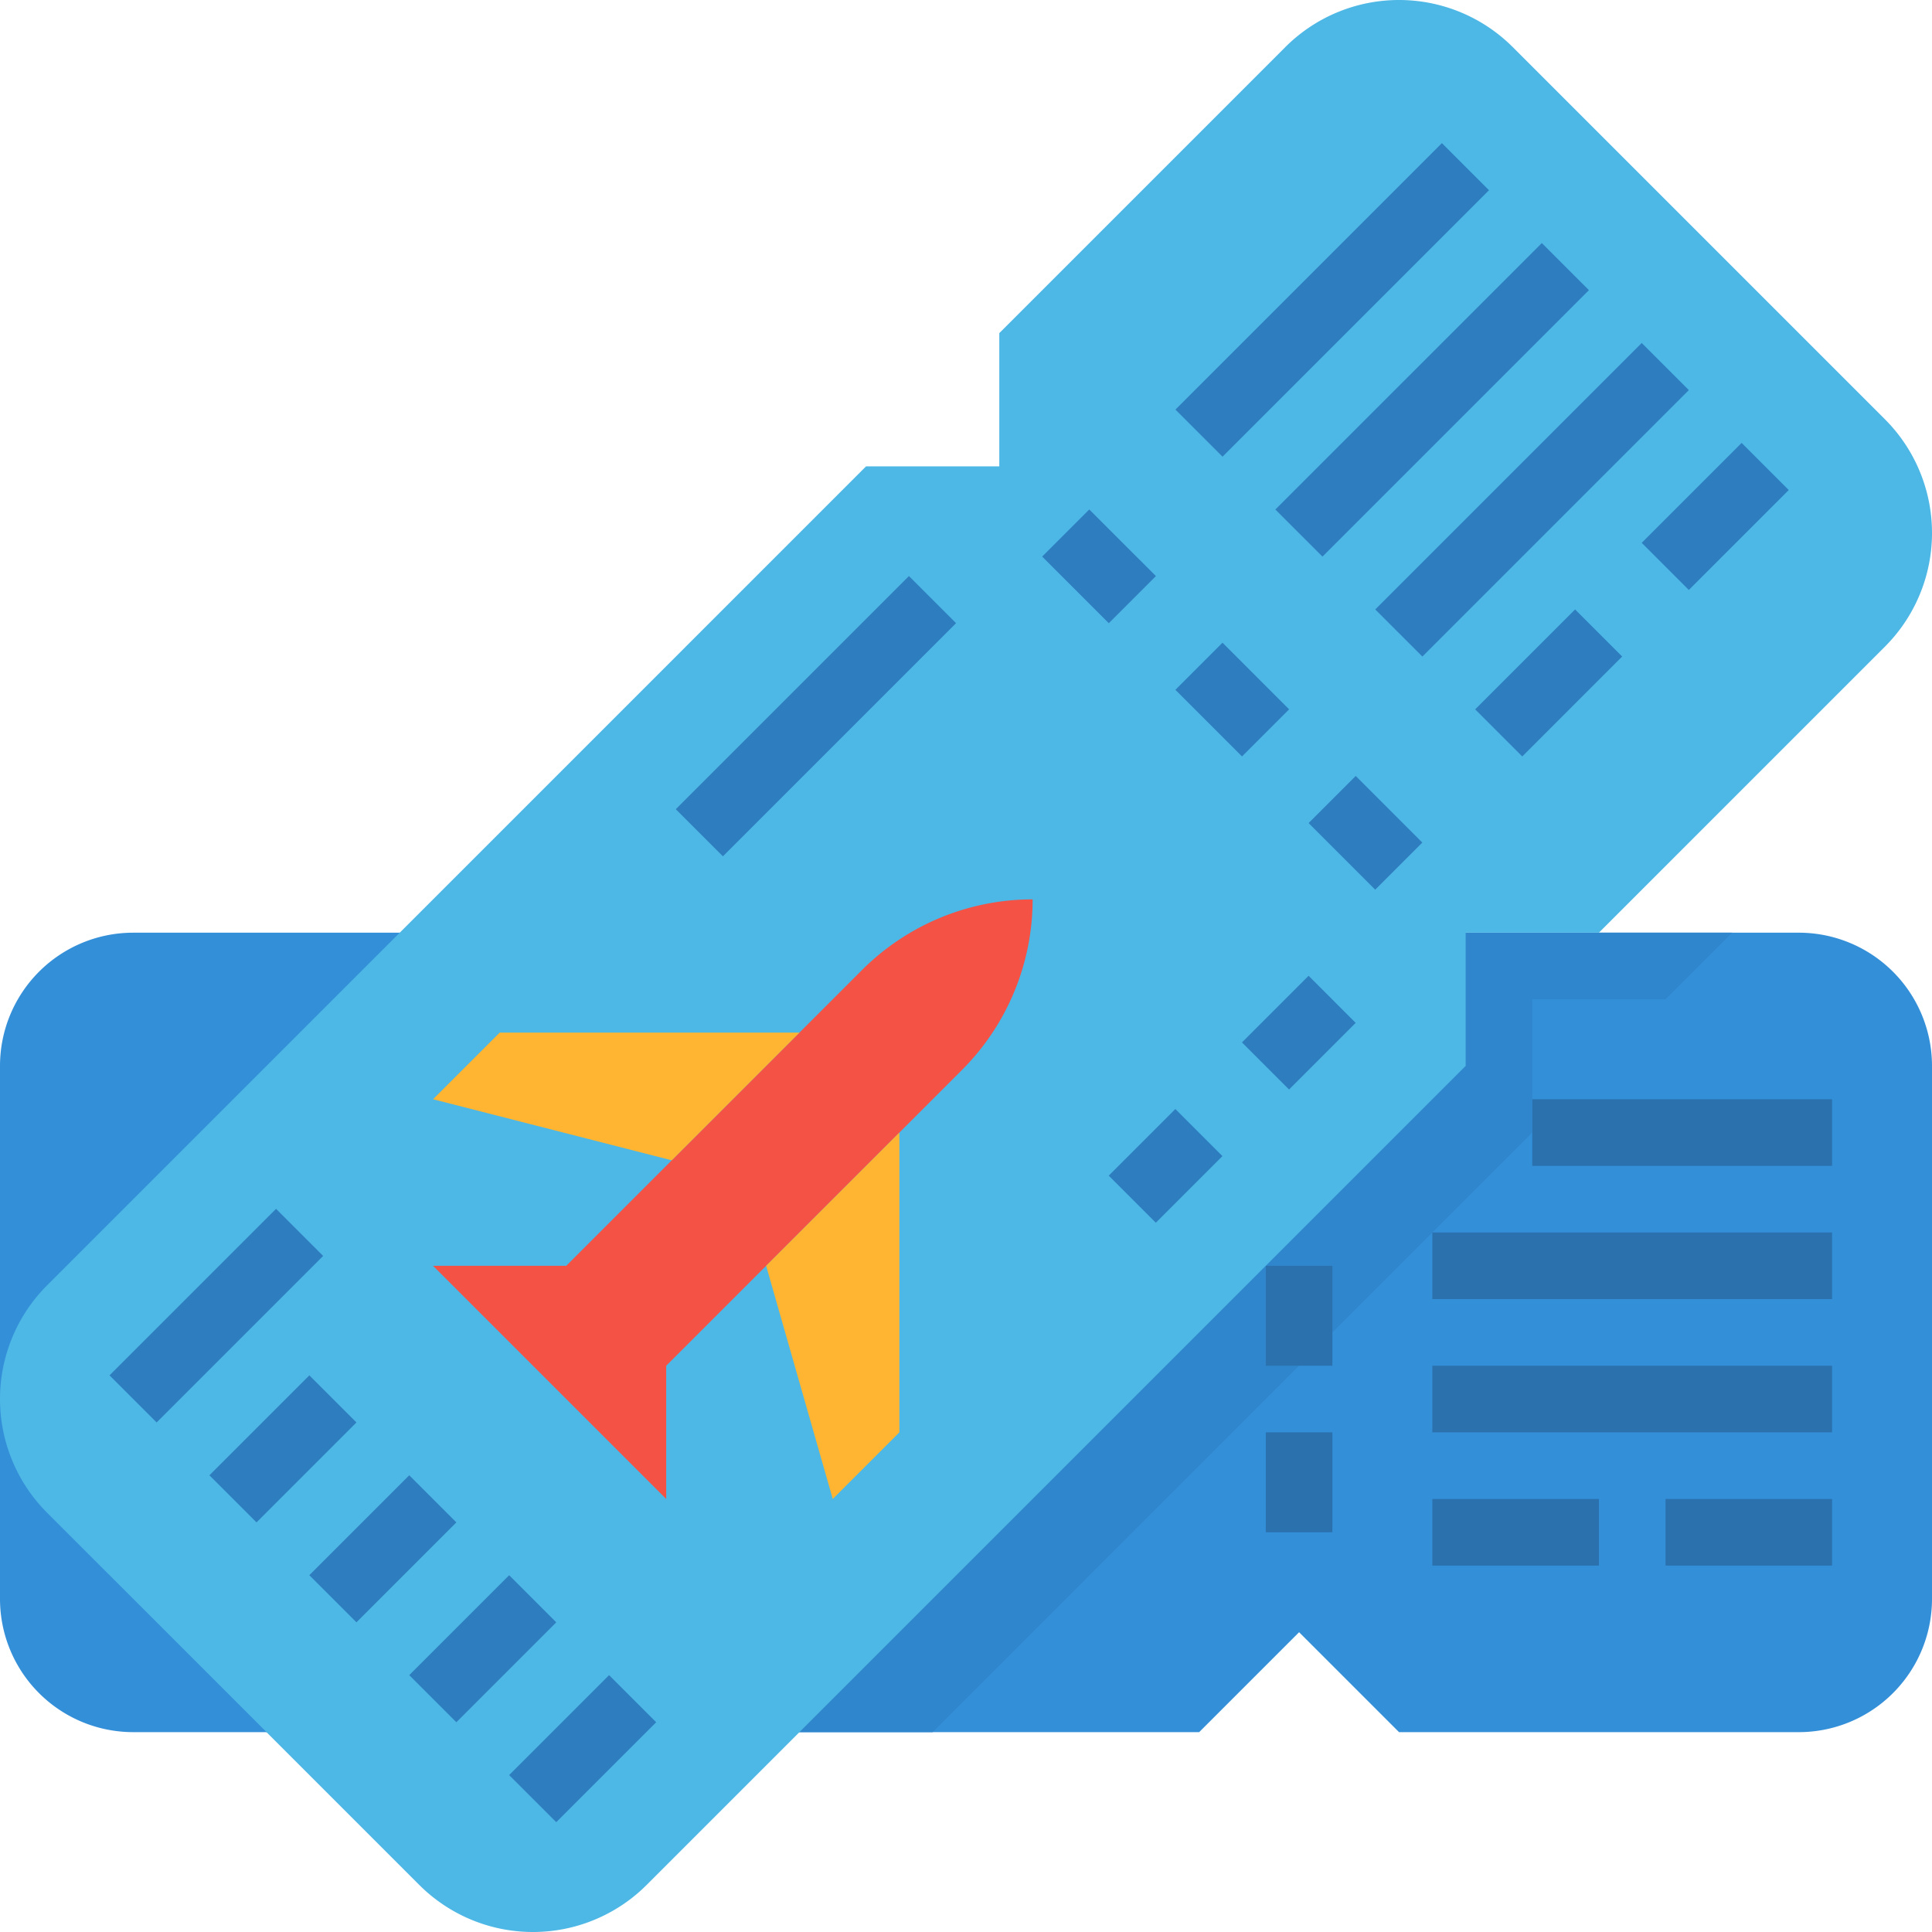 <?xml version="1.0" encoding="UTF-8" standalone="no"?>
<svg
   xmlns:dc="http://purl.org/dc/elements/1.1/"
   xmlns:cc="http://creativecommons.org/ns#"
   xmlns:rdf="http://www.w3.org/1999/02/22-rdf-syntax-ns#"
   xmlns:svg="http://www.w3.org/2000/svg"
   xmlns="http://www.w3.org/2000/svg"
   xmlns:sodipodi="http://sodipodi.sourceforge.net/DTD/sodipodi-0.dtd"
   xmlns:inkscape="http://www.inkscape.org/namespaces/inkscape"
   height="464"
   width="464"
   version="1.1"
   id="svg18"
   sodipodi:docname="plane-tickets.svg"
   inkscape:version="0.92.4 (5da689c313, 2019-01-14)">
  <defs
     id="defs22" />
  <sodipodi:namedview
     pagecolor="#ffffff"
     bordercolor="#666666"
     borderopacity="1"
     objecttolerance="10"
     gridtolerance="10"
     guidetolerance="10"
     inkscape:pageopacity="0"
     inkscape:pageshadow="2"
     inkscape:window-width="716"
     inkscape:window-height="489"
     id="namedview20"
     showgrid="false"
     inkscape:zoom="0.4609375"
     inkscape:cx="232"
     inkscape:cy="232.00009"
     inkscape:window-x="0"
     inkscape:window-y="0"
     inkscape:window-maximized="0"
     inkscape:current-layer="svg18" />
  <g
     id="g34"
     transform="translate(-24,-24)">
    <path
       id="path2"
       d="M 456,248 H 56 a 32,32 0 0 0 -32,32 v 128 a 32,32 0 0 0 32,32 h 256 l 24,-24 24,24 h 96 a 32,32 0 0 0 32,-32 V 280 a 32,32 0 0 0 -32,-32 z"
       inkscape:connector-curvature="0"
       style="fill:#348fd9" />
    <path
       id="path4"
       d="M 51.313,348.686 A 38.631,38.631 0 0 0 40,376 38.629,38.629 0 0 0 51.313,403.313 L 88,440 H 248 L 392,296 v -32 h 32 l 16,-16 H 152 Z"
       inkscape:connector-curvature="0"
       style="fill:#3086cd" />
    <path
       id="path6"
       d="m 368,384 h 40 v 16 h -40 z m 56,0 h 40 v 16 h -40 z m -56,-32 h 96 v 16 h -96 z m 0,-32 h 96 v 16 h -96 z m 24,-32 h 72 v 16 h -72 z m -64,80 h 16 v 24 h -16 z m 0,-40 h 16 v 24 h -16 z"
       inkscape:connector-curvature="0"
       style="fill:#2a71ad" />
    <path
       id="path8"
       d="M 476.686,124.686 432,80 387.313,35.313 a 38.627,38.627 0 0 0 -54.626,0 L 264,104 v 32 H 232 L 35.313,332.686 A 38.631,38.631 0 0 0 24,360 38.629,38.629 0 0 0 35.313,387.313 L 80,432 l 44.686,44.686 a 38.626,38.626 0 0 0 54.627,0 L 376,280 v -32 h 32 l 68.686,-68.687 a 38.626,38.626 0 0 0 0,-54.627 z"
       inkscape:connector-curvature="0"
       style="fill:#4db7e5" />
    <path
       id="path10"
       d="m 272,240 a 57.943,57.943 0 0 0 -40.971,16.97 L 160,328 h -32 l 16,16 16,16 8,8 16,16 v -32 l 71.029,-71.03 A 57.936,57.936 0 0 0 272,240 Z"
       inkscape:connector-curvature="0"
       style="fill:#f35244" />
    <path
       id="path12"
       d="M 128,288 185.333,302.667 216,272 h -72 z m 112,8 v 72 l -16,16 -16,-56 z"
       inkscape:connector-curvature="0"
       style="fill:#ffb531" />
    <g
       id="g16"
       style="fill:#2d7dbf">
      <path
         id="path14"
         d="m 306.302,122.366 63.991,-63.99 11.31,11.31 -63.99,63.99 z m 23.995,24 63.991,-63.99 11.31,11.31 -63.99,63.99 z m 23.995,24 63.991,-63.99 11.31,11.31 -63.99,63.99 z m 23.992,23.999 23.996,-23.996 11.311,11.31 -23.996,23.997 z m 40,-39.991 23.996,-23.996 11.311,11.31 -23.996,23.997 z m -367.98,199.939 39.994,-39.994 11.31,11.31 -39.993,39.995 z m 23.993,24 23.996,-23.996 11.311,11.31 -23.996,23.997 z m 23.994,24 23.996,-23.996 11.311,11.31 -23.996,23.997 z m 23.995,24 23.996,-23.996 11.311,11.31 -23.996,23.997 z m 23.995,24 23.996,-23.996 11.311,11.31 -23.996,23.997 z M 322.28,274.35 l 15.998,-15.997 11.31,11.311 -15.997,15.997 z m -32,31.994 15.998,-15.998 11.31,11.311 -15.997,15.997 z m -103.975,-88.001 55.991,-55.991 11.311,11.31 -55.991,55.992 z m 87.993,-60.673 11.31,-11.31 15.998,15.997 -11.311,11.31 z m 31.992,32 11.311,-11.31 15.998,15.997 -11.311,11.31 z m 31.994,32 11.31,-11.31 15.998,15.997 -11.311,11.31 z"
         inkscape:connector-curvature="0" />
    </g>
  </g>
</svg>
